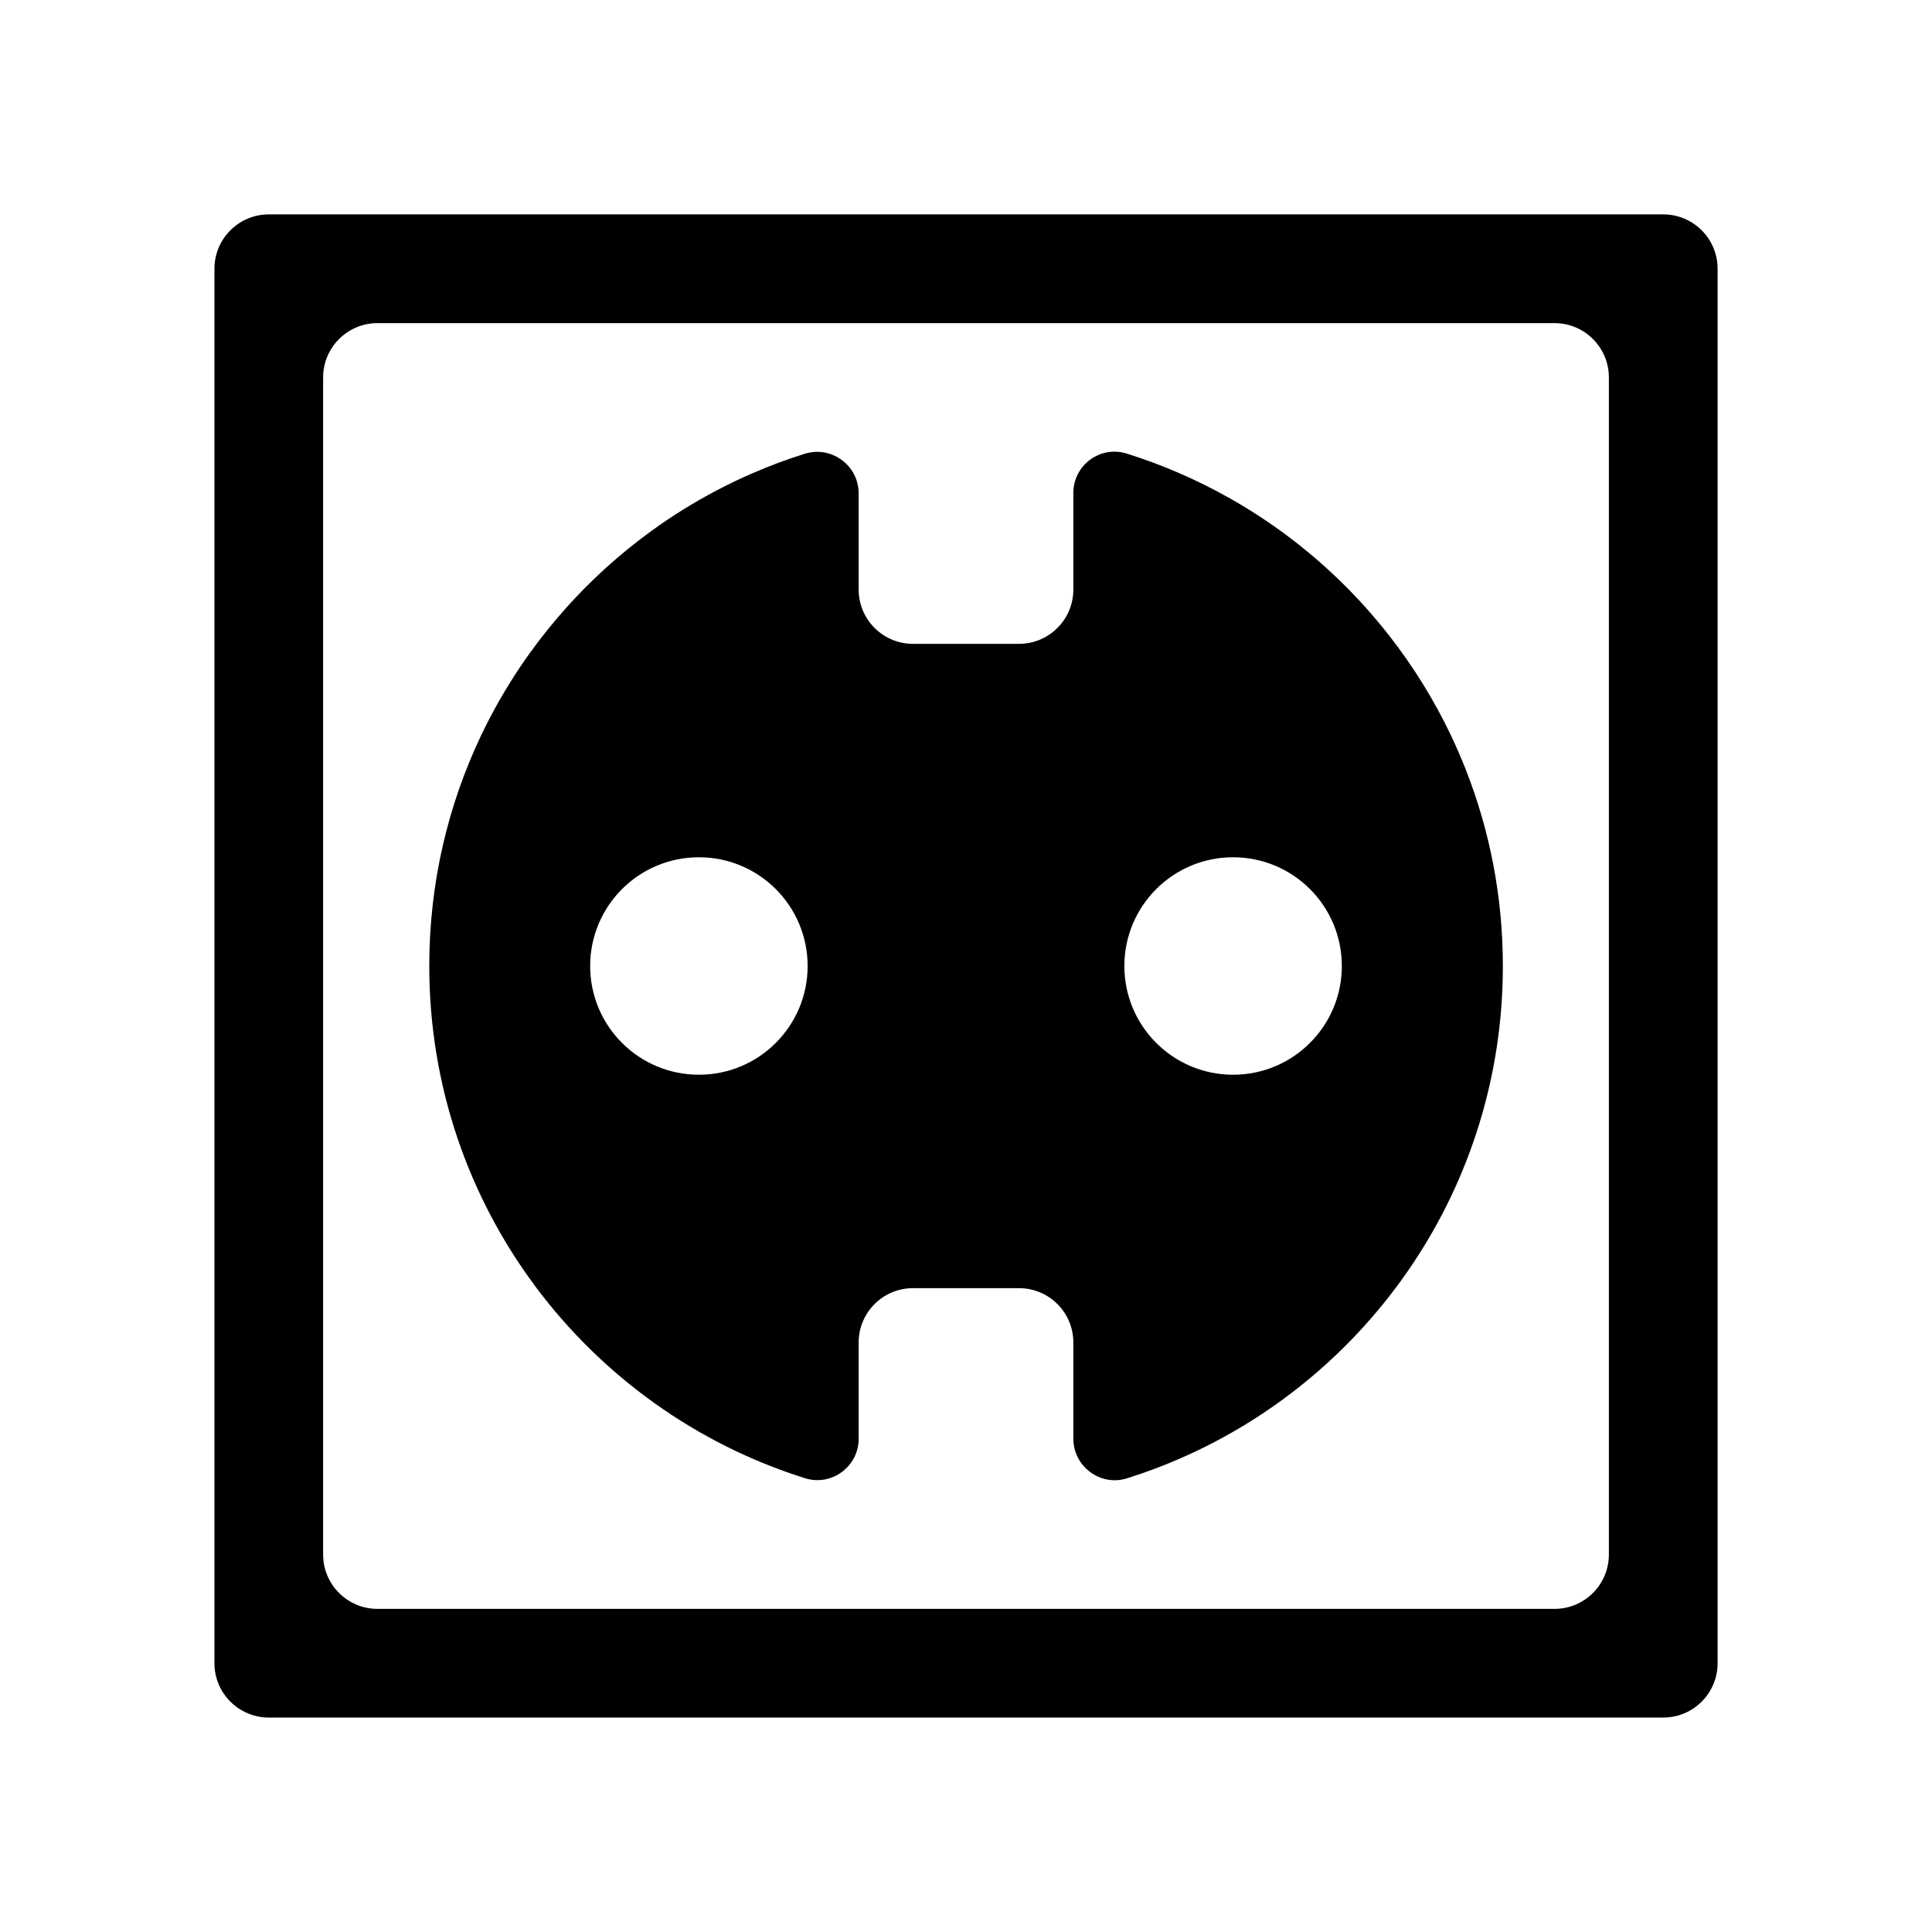 <?xml version="1.0" encoding="utf-8"?>
<!-- Generated by IcoMoon.io -->
<!DOCTYPE svg PUBLIC "-//W3C//DTD SVG 1.1//EN" "http://www.w3.org/Graphics/SVG/1.1/DTD/svg11.dtd">
<svg version="1.1" xmlns="http://www.w3.org/2000/svg" xmlns:xlink="http://www.w3.org/1999/xlink" width="32" height="32" viewBox="0 0 32 32">
<path fill="#000" d="M27.549 3.551h-23.097c-0.497 0-0.9 0.403-0.9 0.9v23.097c0 0.497 0.403 0.9 0.9 0.9h23.097c0.497 0 0.9-0.403 0.9-0.9v-23.097c0-0.497-0.403-0.9-0.9-0.9zM25.748 26.648h-19.496c-0.497 0-0.9-0.403-0.9-0.9v-19.496c0-0.497 0.403-0.9 0.9-0.9h19.496c0.497 0 0.9 0.403 0.9 0.9v19.496c0 0.497-0.403 0.9-0.9 0.9z"></path>
<path fill="#000" d="M14.222 23.828v-1.592c0-0.497 0.403-0.9 0.9-0.9h1.756c0.497 0 0.9 0.403 0.9 0.9v1.592c0 0.461 0.447 0.796 0.887 0.658 0.006-0.002 0.011-0.004 0.017-0.005 0.148-0.047 0.293-0.097 0.437-0.151s0.286-0.111 0.427-0.173c3.146-1.37 5.346-4.506 5.346-8.157 0-1.144-0.216-2.238-0.61-3.243-0.079-0.201-0.165-0.398-0.257-0.592-0.278-0.581-0.617-1.126-1.009-1.629-0.131-0.167-0.267-0.33-0.409-0.488s-0.29-0.31-0.442-0.457c-0.535-0.515-1.134-0.963-1.785-1.332-0.279-0.158-0.567-0.301-0.863-0.429-0.276-0.119-0.56-0.225-0.85-0.316-0.002-0.001-0.004-0.001-0.007-0.002-0.438-0.136-0.882 0.193-0.882 0.652 0 0.713-0 1.6-0 1.6 0 0.497-0.403 0.9-0.9 0.9h-1.756c-0.497 0-0.9-0.403-0.9-0.9v-1.592c0-0.464-0.451-0.795-0.894-0.656-0.3 0.094-0.592 0.204-0.877 0.328-0.393 0.171-0.771 0.37-1.132 0.594-0.181 0.112-0.357 0.23-0.528 0.355-0.257 0.186-0.504 0.386-0.74 0.599s-0.46 0.437-0.671 0.673-0.411 0.484-0.597 0.741c-0.124 0.172-0.242 0.348-0.353 0.529-0.056 0.090-0.11 0.182-0.163 0.274-0.105 0.185-0.204 0.374-0.296 0.567-0.552 1.158-0.861 2.454-0.861 3.823 0 3.982 2.617 7.352 6.224 8.485 0.441 0.139 0.889-0.195 0.889-0.657zM20.424 14.199c0.995 0 1.801 0.806 1.801 1.801s-0.806 1.801-1.801 1.801c-0.995 0-1.801-0.806-1.801-1.801s0.806-1.801 1.801-1.801zM11.576 14.199c0.995 0 1.801 0.806 1.801 1.801s-0.806 1.801-1.801 1.801c-0.995 0-1.801-0.806-1.801-1.801s0.806-1.801 1.801-1.801z"></path>
</svg>
